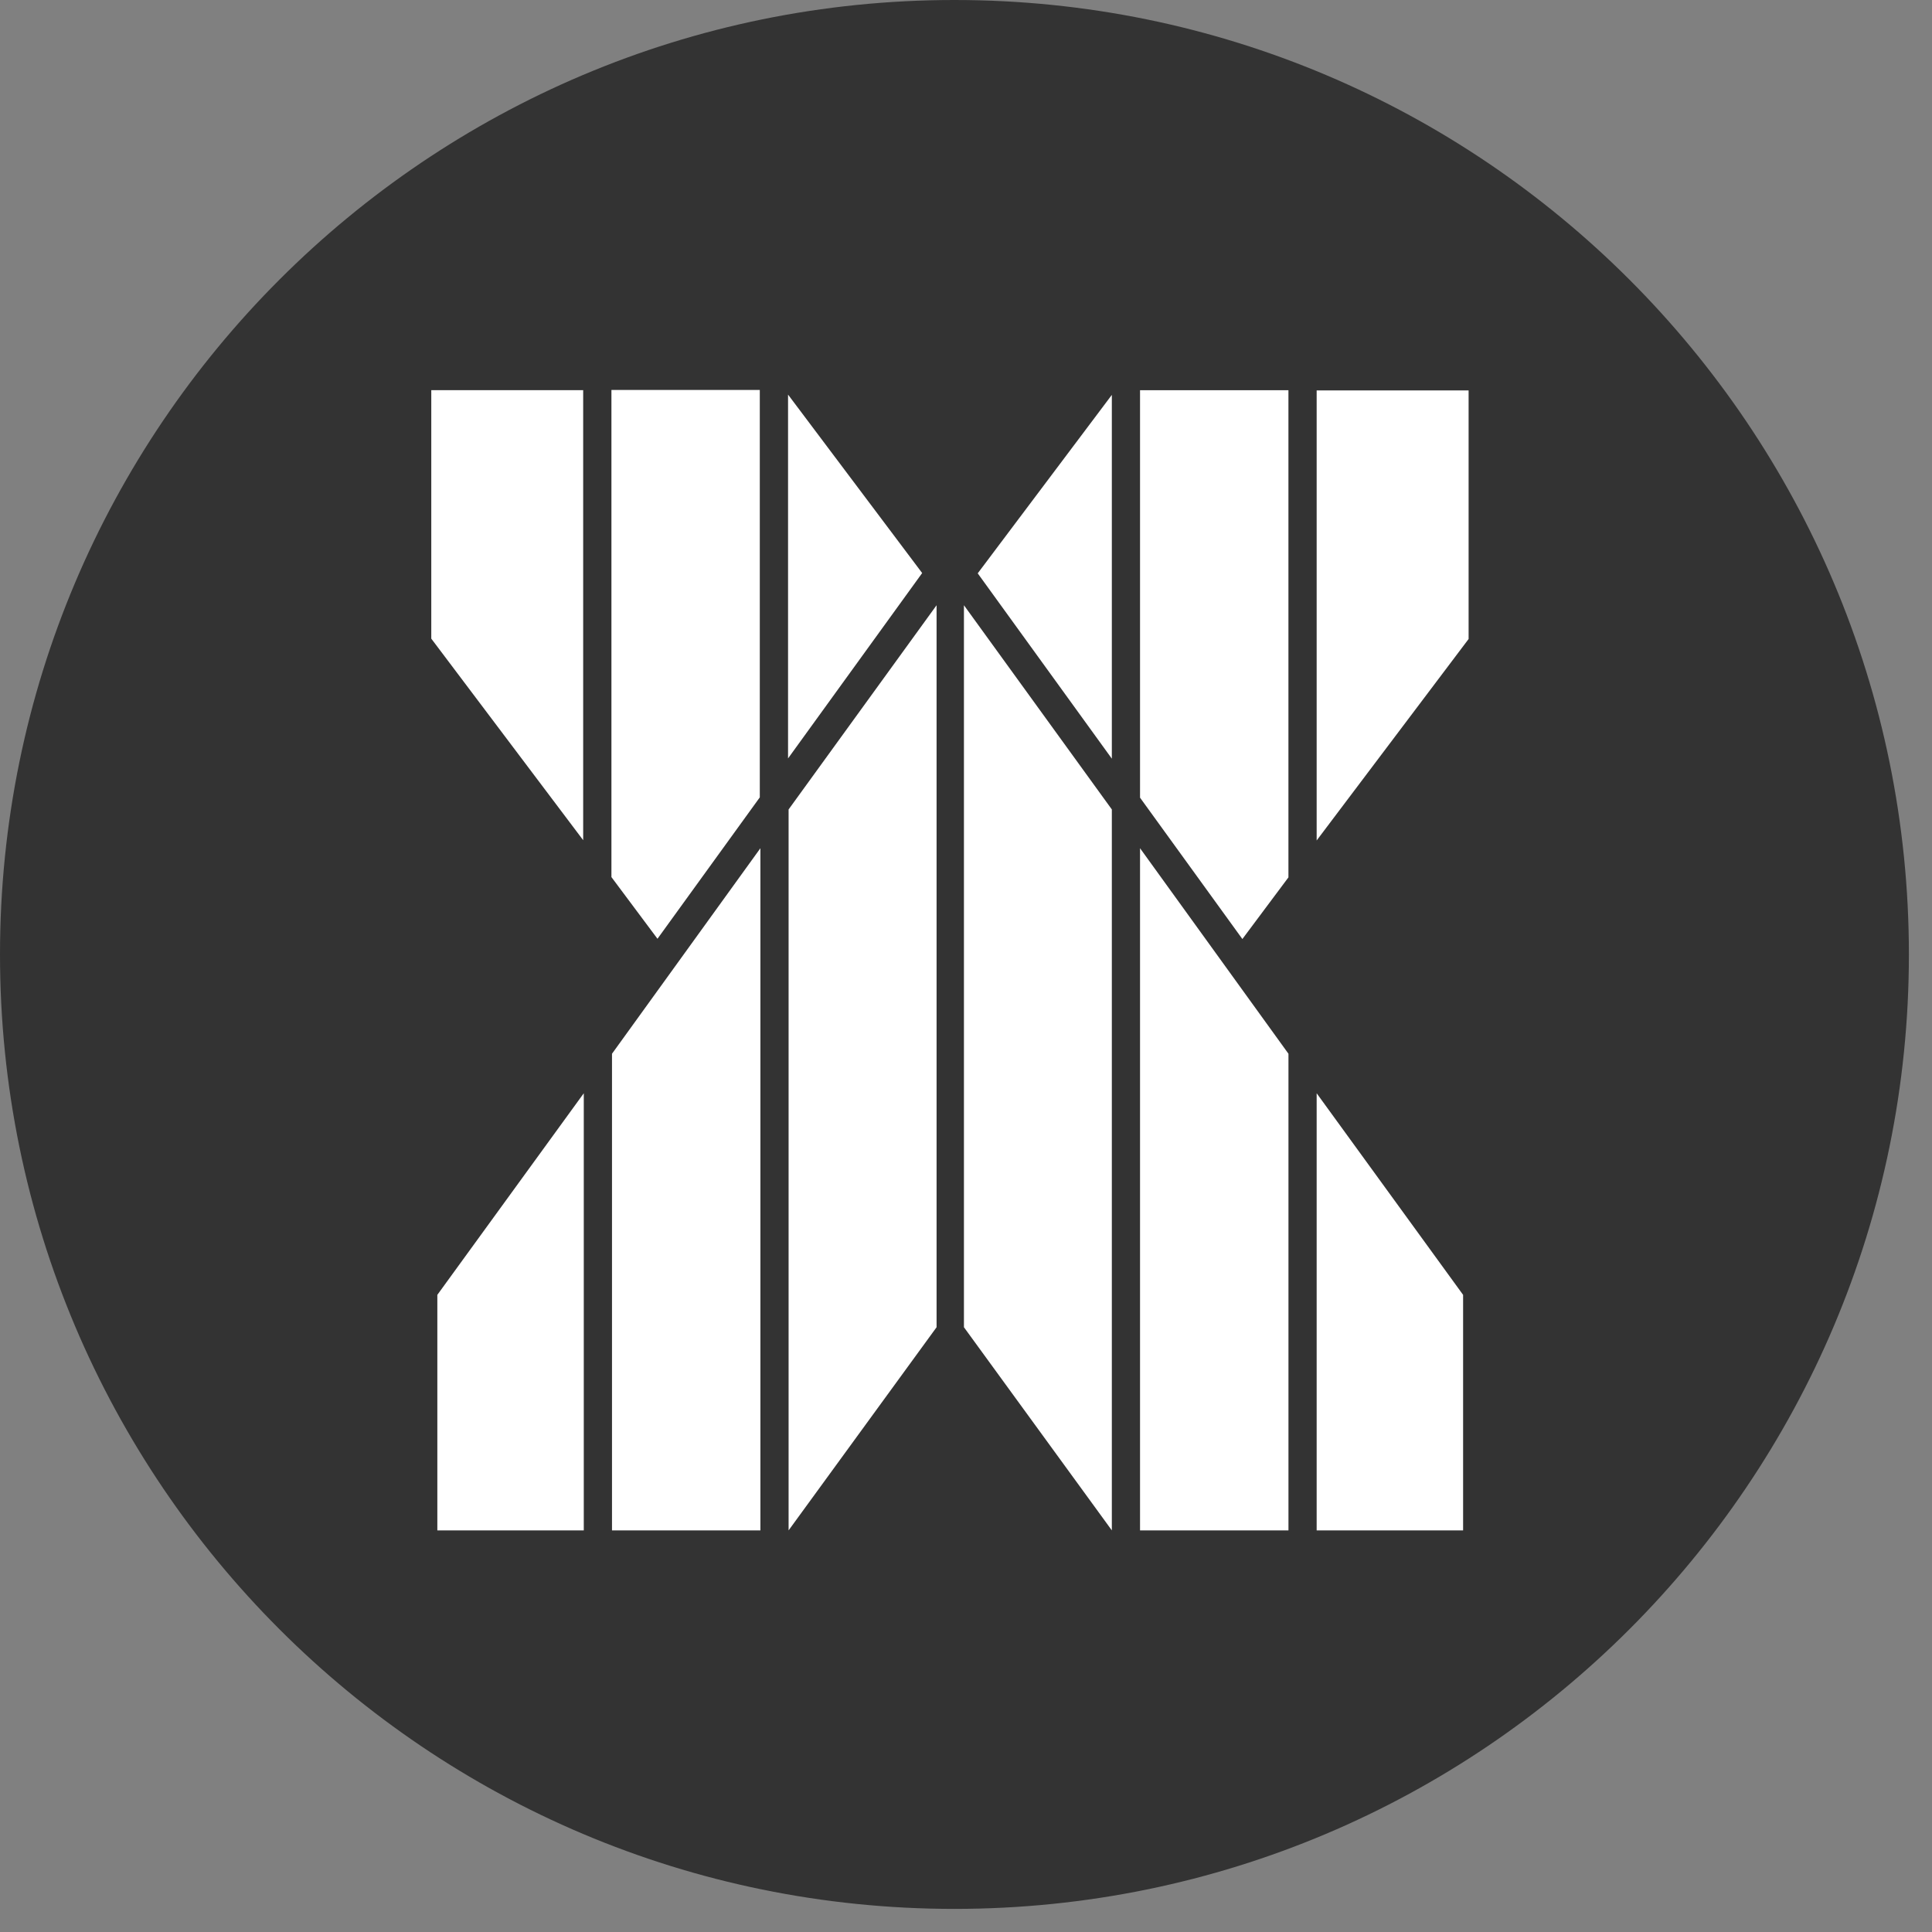 <svg width="74" height="74" viewBox="0 0 74 74" fill="none" xmlns="http://www.w3.org/2000/svg">
<rect x="0" y="0" width="74" height="74" fill="#808080" stroke="none"/>
<path d="M0 36.557C0 16.367 16.367 -5.72205e-06 36.557 -5.72205e-06V-5.72205e-06C56.748 -5.72205e-06 73.115 16.367 73.115 36.557V36.557C73.115 56.748 56.748 73.115 36.557 73.115V73.115C16.367 73.115 0 56.748 0 36.557V36.557Z" fill="#333333"/>
<path fill-rule="evenodd" clip-rule="evenodd" d="M30.205 31.004V58.617L35.873 50.836V23.182L30.205 31.004ZM16.751 49.596V58.617H22.36V41.874L16.751 49.596ZM23.441 40.361V58.617H29.125V32.489L23.441 40.361ZM42.586 31.004V58.617L36.921 50.836V23.182L42.586 31.004ZM56.04 49.596V58.617H50.431V41.874L56.04 49.596ZM49.351 40.361V58.617H43.666V32.489L49.351 40.361ZM56.251 14.954V24.475L50.431 32.192V14.954H56.251ZM49.35 33.605V14.946H43.666V30.552L47.586 35.967L49.35 33.605ZM42.586 15.125L37.449 21.96L42.586 29.059V15.125ZM16.519 14.944V24.461L22.337 32.181V14.944H16.519ZM23.419 33.594V14.936H29.102V30.541L25.183 35.957L23.419 33.594ZM30.184 15.114L35.321 21.949L30.184 29.049V15.114Z" fill="white"/>
</svg>
